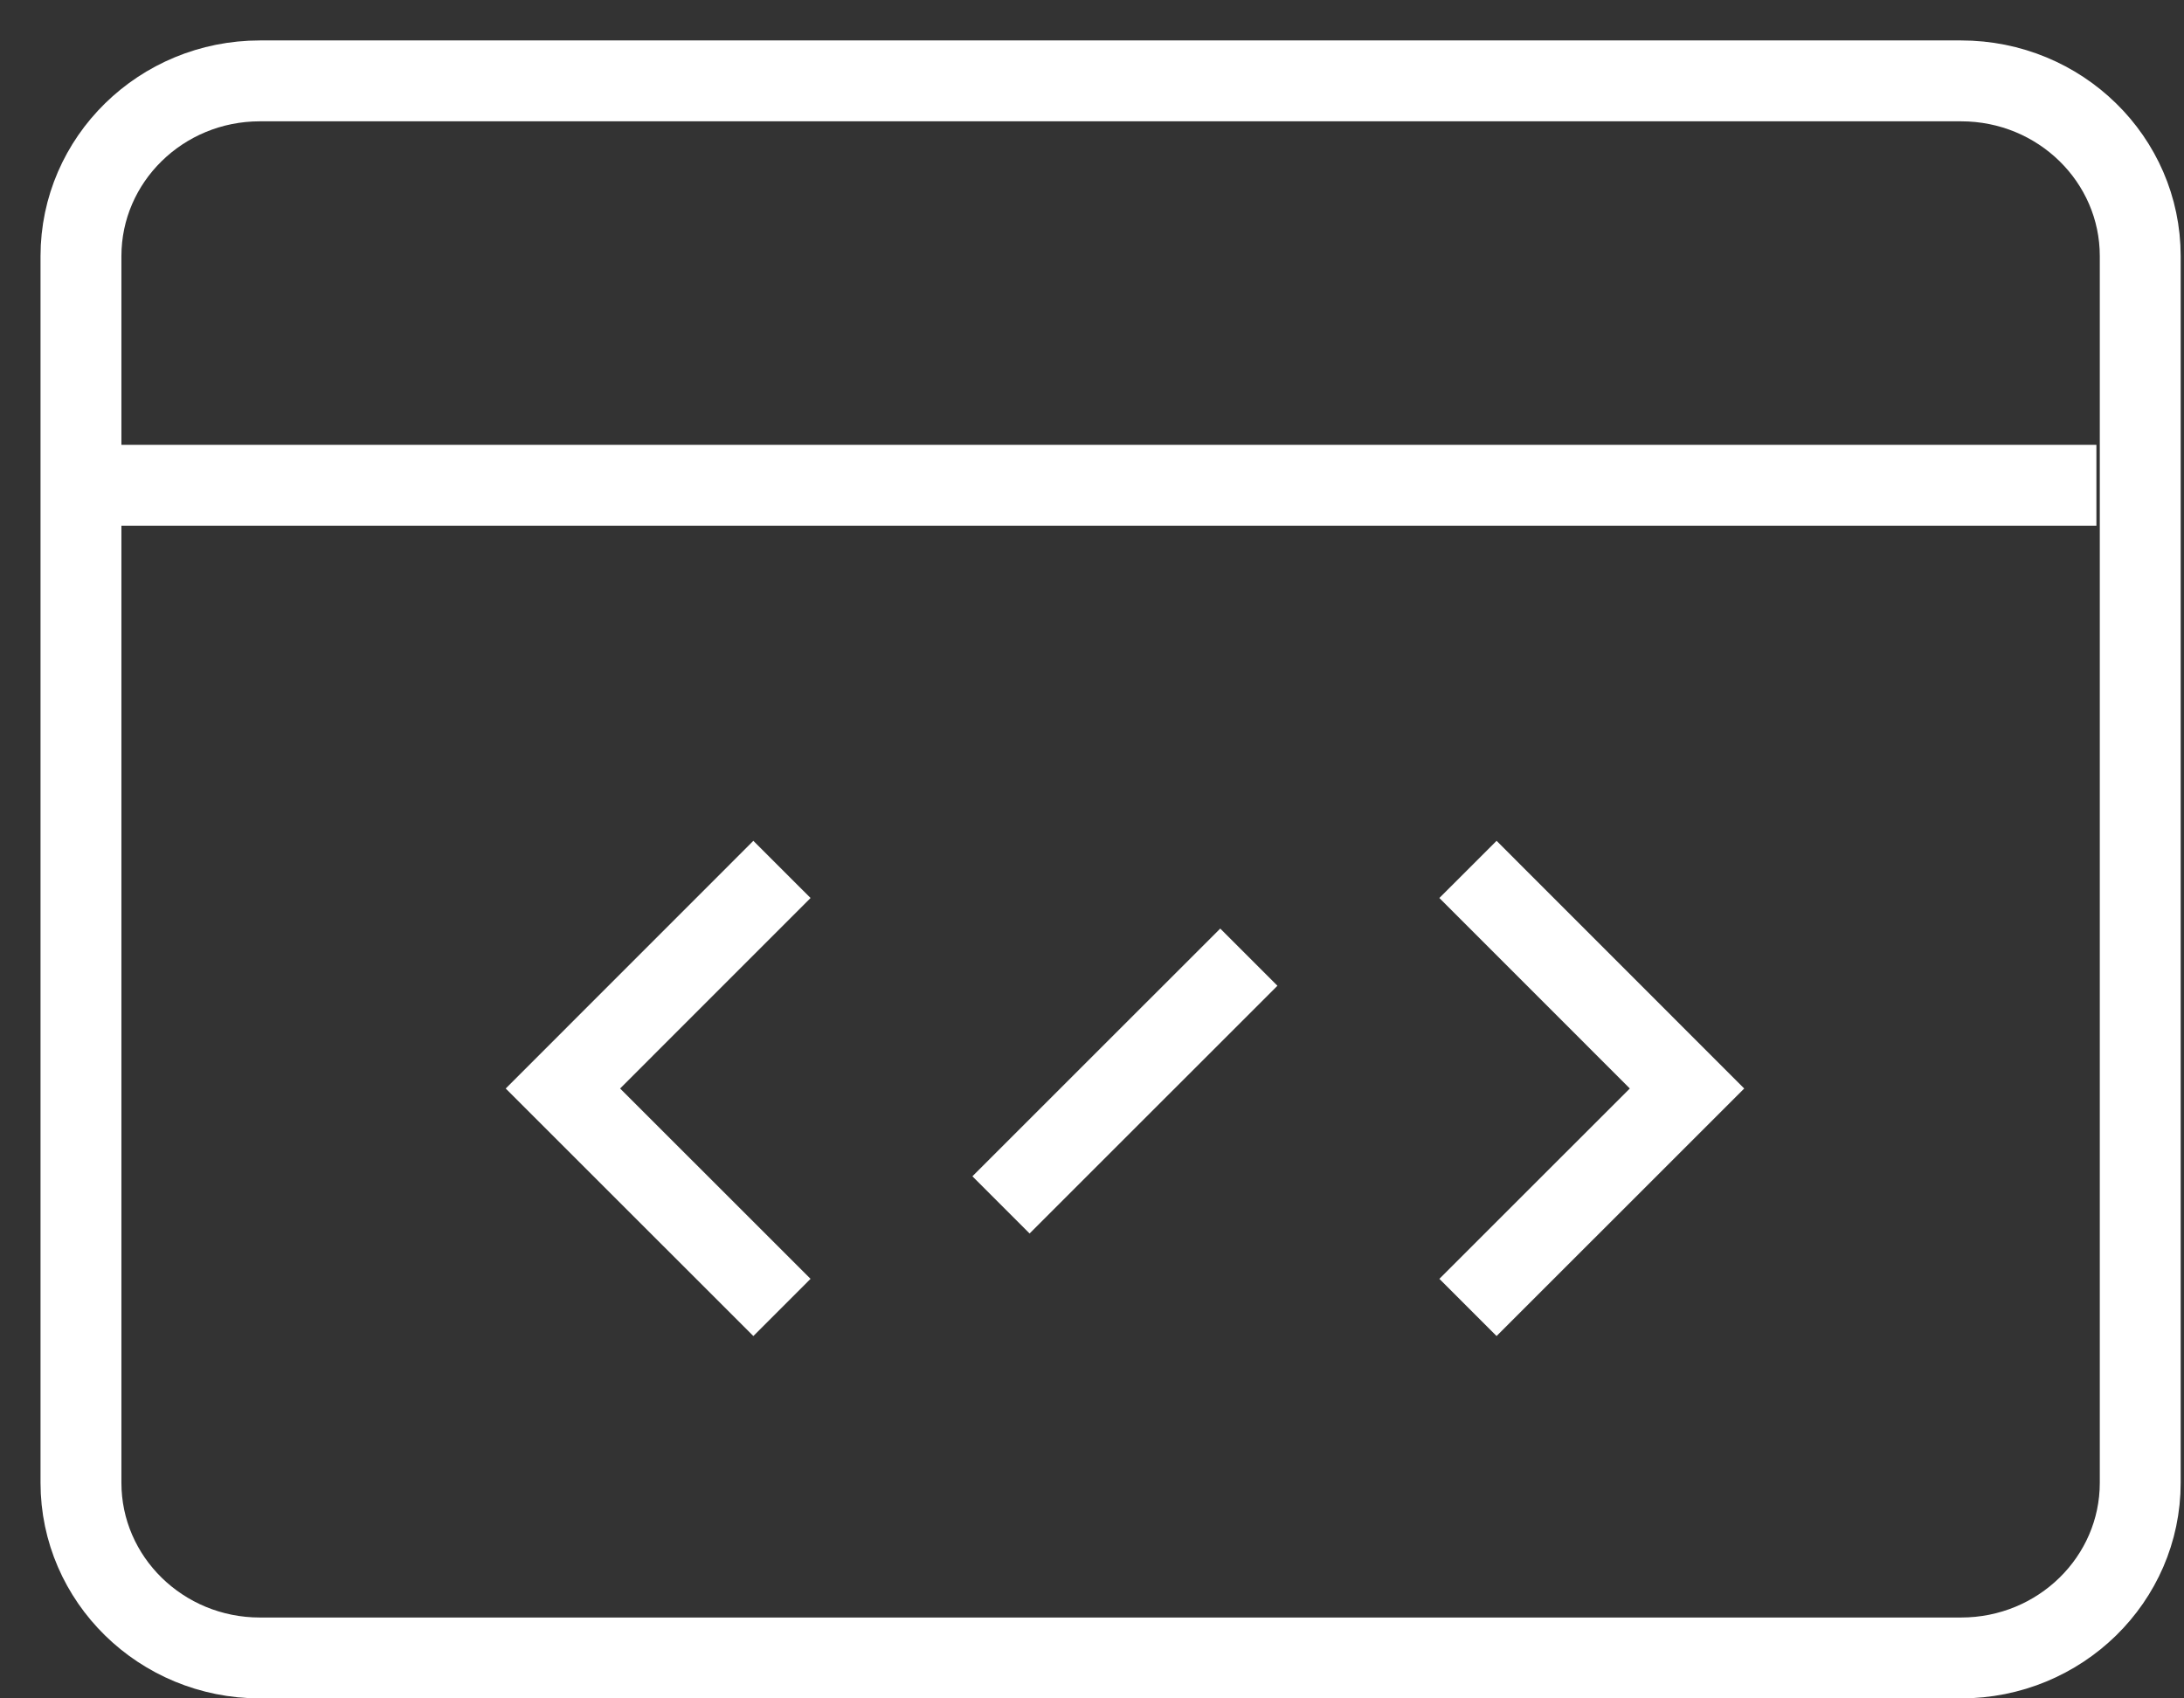 <?xml version="1.0" encoding="UTF-8" standalone="no"?>
<svg width="27px" height="21px" viewBox="0 0 27 21" version="1.1" xmlns="http://www.w3.org/2000/svg" xmlns:xlink="http://www.w3.org/1999/xlink">
    <rect x="0" y="0" width="27" height="21" fill="#333333" stroke="none"/>
    <!-- Generator: Sketch 40 (33762) - http://www.bohemiancoding.com/sketch -->
    <title>Page 1</title>
    <desc>Created with Sketch.</desc>
    <defs></defs>
    <g id="Page-1" stroke="none" stroke-width="1" fill="none" fill-rule="evenodd">
        <g transform="translate(1, 1)">
            <path d="M25.459,17.334 C25.459,18.529 24.468,19.5 23.244,19.5 L2.213,19.5 C0.992,19.5 0.001,18.529 0.001,17.334 L0.001,2.167 C0.001,0.971 0.992,0 2.213,0 L23.244,0 C24.468,0 25.459,0.971 25.459,2.167 L25.459,17.334 L25.459,17.334 Z" id="Stroke-1" stroke="#FFF"></path>
            <path d="M0,5 L24.917,5" id="Stroke-3" stroke="#FFF"></path>
            <polyline id="Stroke-5" stroke="#FFF" points="17.148 9.75 19.856 12.459 17.148 15.166"></polyline>
            <path d="M11.375,13.898 L14.439,10.835" id="Stroke-7" stroke="#FFF"></path>
            <polyline id="Stroke-9" stroke="#FFF" points="8.667 15.166 5.959 12.459 8.667 9.75"></polyline>
        </g>
    </g>
</svg>
